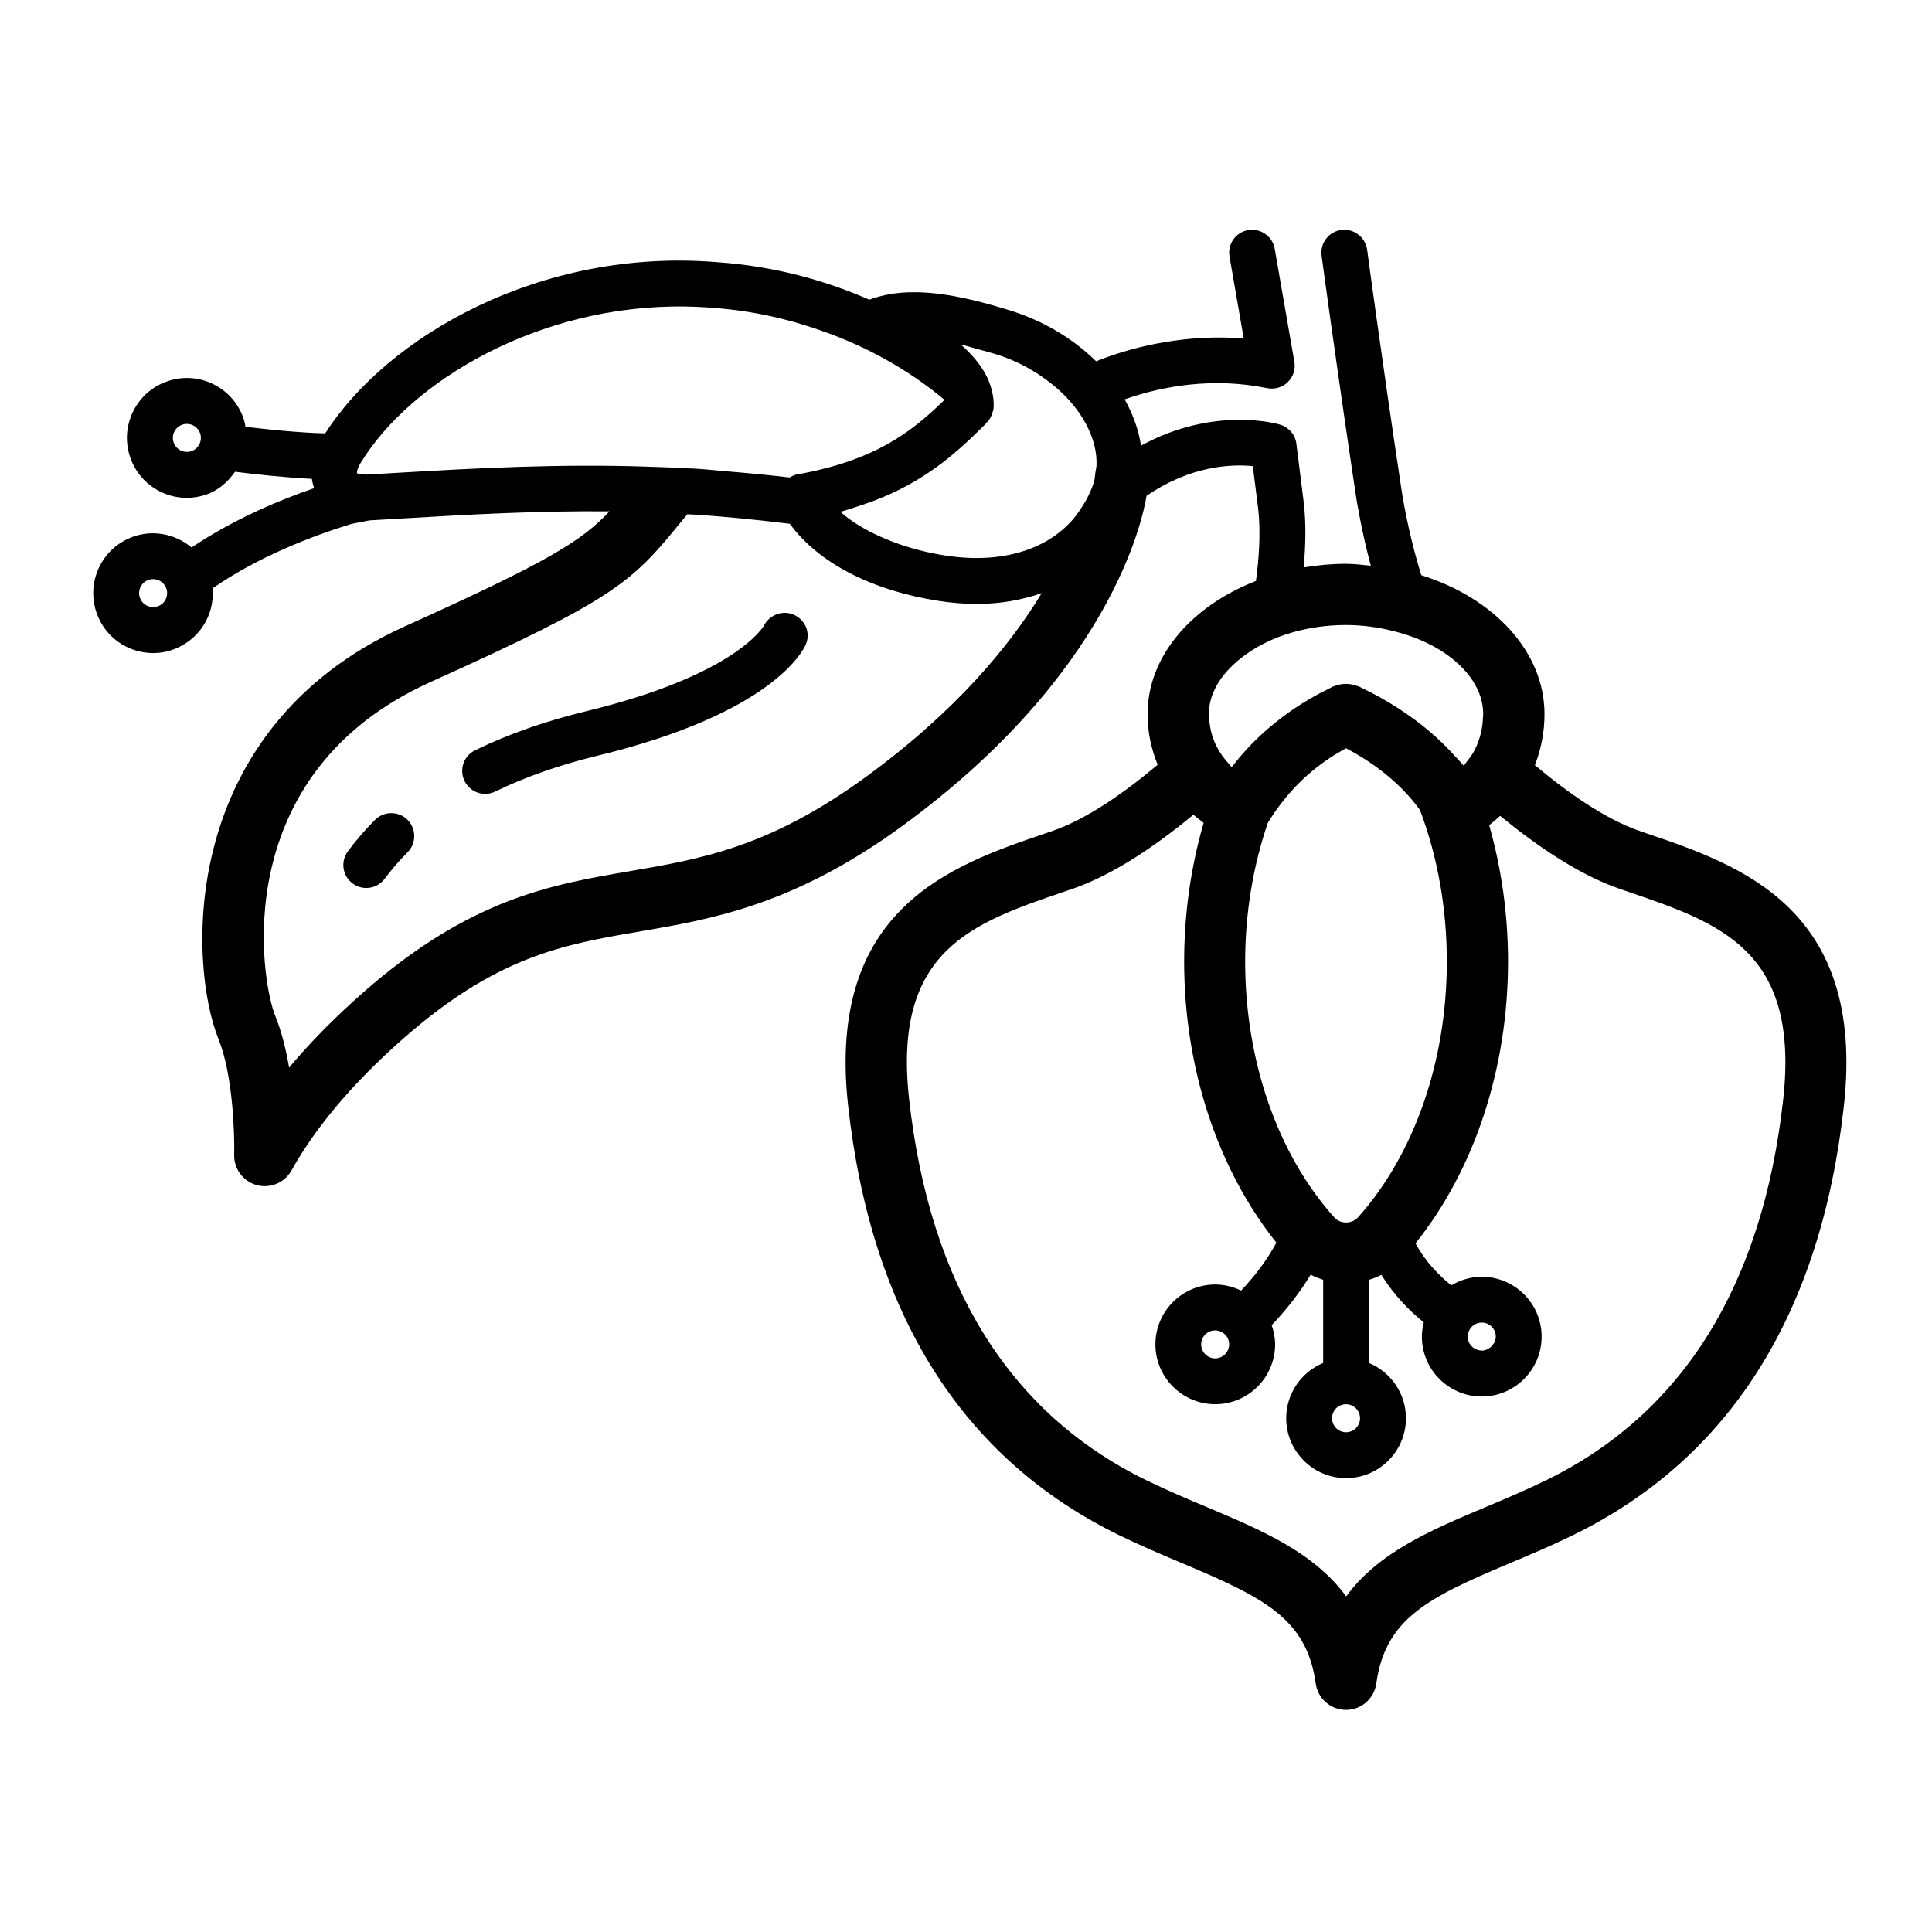 <?xml version="1.0" encoding="utf-8"?>
<!-- Generator: Adobe Illustrator 24.2.1, SVG Export Plug-In . SVG Version: 6.00 Build 0)  -->
<svg version="1.1" id="Layer_1" xmlns="http://www.w3.org/2000/svg" xmlns:xlink="http://www.w3.org/1999/xlink" x="0px" y="0px"
	 viewBox="0 0 50.5 50.5" style="enable-background:new 0 0 50.5 50.5;" xml:space="preserve">
<path d="M10.652,21.429c0.234,0.234,0.235,0.614,0.001,0.849c-0.22,0.221-0.42,0.453-0.596,0.689
	c-0.118,0.159-0.299,0.244-0.483,0.244c-0.124,0-0.249-0.038-0.356-0.118c-0.267-0.197-0.323-0.573-0.126-0.839
	c0.21-0.284,0.449-0.562,0.711-0.824C10.038,21.196,10.418,21.196,10.652,21.429z M20.763,16.075
	c-0.292-0.139-0.645-0.011-0.793,0.274c-0.007,0.013-0.714,1.29-4.647,2.241c-1.064,0.257-2.042,0.601-2.904,1.021
	c-0.298,0.145-0.422,0.504-0.277,0.802c0.104,0.214,0.317,0.338,0.54,0.338c0.088,0,0.177-0.02,0.262-0.061
	c0.786-0.382,1.682-0.696,2.662-0.934c4.568-1.105,5.381-2.733,5.458-2.915C21.19,16.545,21.055,16.213,20.763,16.075z
	 M48.197,28.904c-0.604,5.449-2.988,9.226-7.087,11.225c-0.567,0.277-1.127,0.514-1.662,0.738c-2.12,0.894-3.237,1.439-3.473,3.137
	c-0.055,0.396-0.393,0.69-0.792,0.69s-0.737-0.294-0.792-0.69c-0.235-1.697-1.353-2.243-3.473-3.137
	c-0.535-0.225-1.095-0.461-1.662-0.738c-4.098-1.999-6.483-5.775-7.087-11.225c-0.574-5.167,2.72-6.29,5.125-7.11l0.202-0.069
	c0.922-0.316,1.916-1.022,2.764-1.736c-0.169-0.412-0.264-0.855-0.264-1.322c0-1.522,1.159-2.83,2.833-3.482
	c0.081-0.606,0.126-1.269,0.06-1.872l-0.142-1.129c-0.538-0.054-1.611-0.024-2.778,0.777c-0.111,0.678-0.978,4.672-6.365,8.615
	c-2.842,2.08-4.986,2.447-6.878,2.771c-1.998,0.342-3.723,0.638-6.179,2.794c-1.302,1.144-2.287,2.306-2.928,3.453
	c-0.144,0.258-0.414,0.41-0.699,0.41c-0.07,0-0.141-0.009-0.211-0.028c-0.355-0.098-0.598-0.425-0.588-0.793
	c0.014-0.527-0.033-2.098-0.41-3.024c-0.787-1.939-1.092-8.096,4.88-10.791c3.68-1.66,4.6-2.212,5.34-3.002
	c-1.905-0.019-3.751,0.087-5.433,0.187l-0.842,0.049l-0.462,0.09c-1.039,0.317-2.466,0.87-3.639,1.688
	c0.018,0.229-0.009,0.461-0.094,0.682c-0.149,0.391-0.442,0.699-0.824,0.87C4.437,17.025,4.22,17.07,4.003,17.07
	c-0.189,0-0.378-0.035-0.56-0.104c-0.391-0.149-0.7-0.442-0.87-0.825c-0.352-0.788,0.003-1.716,0.792-2.067
	c0.564-0.253,1.197-0.137,1.642,0.236c1.046-0.702,2.21-1.209,3.204-1.55c-0.027-0.079-0.048-0.159-0.059-0.243
	c-0.75-0.037-1.544-0.127-2.009-0.186c-0.192,0.272-0.443,0.494-0.765,0.601c-0.162,0.054-0.329,0.081-0.495,0.081
	c-0.241,0-0.479-0.056-0.701-0.167c-0.374-0.188-0.652-0.51-0.784-0.907c-0.131-0.396-0.101-0.821,0.087-1.195
	c0.188-0.374,0.51-0.652,0.907-0.783c0.821-0.275,1.708,0.174,1.979,0.994c0.022,0.066,0.033,0.134,0.046,0.201
	C6.946,11.22,7.79,11.31,8.5,11.328c1.618-2.527,5.616-4.852,10.234-4.476c1.501,0.104,2.829,0.474,3.99,0.982
	c1.073-0.405,2.381-0.117,3.647,0.271c0.909,0.279,1.688,0.754,2.28,1.339c1.087-0.438,2.473-0.711,3.859-0.595l-0.372-2.141
	c-0.057-0.327,0.161-0.637,0.488-0.694c0.322-0.056,0.637,0.162,0.693,0.488l0.514,2.954c0.034,0.196-0.03,0.396-0.174,0.534
	c-0.142,0.137-0.341,0.195-0.539,0.156c-1.402-0.29-2.732-0.058-3.723,0.293c0.218,0.389,0.366,0.794,0.427,1.21
	c1.914-1.044,3.564-0.573,3.642-0.548c0.226,0.069,0.391,0.265,0.42,0.499l0.197,1.574c0.059,0.542,0.043,1.113-0.006,1.658
	c0.357-0.059,0.726-0.095,1.107-0.095c0.222,0,0.433,0.029,0.647,0.05c-0.244-0.915-0.368-1.696-0.39-1.837
	c-0.528-3.523-0.896-6.266-0.896-6.266c-0.044-0.329,0.187-0.63,0.516-0.674c0.319-0.043,0.63,0.187,0.674,0.515
	c0,0.002,0.366,2.736,0.894,6.246c0.079,0.532,0.258,1.418,0.522,2.264c1.887,0.589,3.22,1.993,3.22,3.632
	c0,0.471-0.089,0.919-0.251,1.333c0.845,0.71,1.833,1.411,2.751,1.725l0.202,0.069C45.478,22.615,48.771,23.738,48.197,28.904z
	 M5.232,11.331c-0.051-0.154-0.194-0.251-0.348-0.251c-0.038,0-0.077,0.006-0.115,0.019c-0.191,0.063-0.296,0.271-0.232,0.462
	c0.031,0.093,0.096,0.168,0.183,0.212c0.086,0.043,0.187,0.05,0.279,0.021l0,0c0.093-0.03,0.168-0.096,0.212-0.183
	C5.255,11.523,5.263,11.424,5.232,11.331z M4.344,15.634c0.035-0.091,0.032-0.19-0.008-0.28c-0.061-0.136-0.194-0.217-0.334-0.217
	c-0.05,0-0.101,0.01-0.149,0.032c-0.184,0.082-0.267,0.299-0.185,0.483c0.04,0.089,0.112,0.157,0.203,0.192
	c0.091,0.035,0.191,0.031,0.28-0.007c0,0,0,0,0,0C4.241,15.798,4.31,15.726,4.344,15.634z M16.918,12.198
	c0.339,0.012,0.677,0.021,1.019,0.042c0.082,0.005,0.163,0.004,0.246,0.01c0.261,0.016,0.511,0.045,0.768,0.066
	c0.573,0.047,1.137,0.1,1.688,0.165c0.055-0.03,0.109-0.063,0.172-0.075c2.073-0.365,3.027-1.131,3.84-1.918
	c0.012-0.012,0.025-0.024,0.038-0.036c-0.477-0.4-1.02-0.774-1.629-1.106c-0.446-0.244-0.925-0.459-1.433-0.646
	c-0.912-0.335-1.906-0.577-2.984-0.652c-3.931-0.328-7.425,1.578-8.944,3.649c-0.091,0.124-0.177,0.248-0.253,0.372
	c-0.114,0.179-0.121,0.281-0.115,0.303c0.004,0.001,0.068,0.021,0.165,0.028c0.031,0.002,0.051,0.008,0.093,0.005l0.841-0.049
	C12.414,12.239,14.626,12.12,16.918,12.198z M27.229,15.504c-0.516,0.178-1.08,0.282-1.692,0.282c-0.331,0-0.672-0.027-1.023-0.083
	c-1.754-0.277-3.13-1-3.869-2.012c-0.826-0.1-1.667-0.189-2.539-0.243c-0.001,0-0.003,0-0.004,0
	c-0.046-0.003-0.091-0.003-0.136-0.006c-0.074,0.09-0.152,0.185-0.22,0.267c-1.242,1.523-1.717,1.965-6.494,4.119
	c-5.307,2.395-4.445,7.771-4.056,8.73c0.167,0.411,0.282,0.883,0.361,1.348c0.554-0.662,1.201-1.318,1.937-1.965
	c2.796-2.456,4.915-2.818,6.965-3.169c1.884-0.323,3.665-0.628,6.203-2.485C25.014,18.564,26.404,16.862,27.229,15.504z
	 M28.66,12.182c0.021-0.415-0.11-0.84-0.355-1.242c-0.197-0.323-0.467-0.625-0.8-0.893c-0.416-0.335-0.915-0.618-1.487-0.793
	c-0.169-0.052-0.343-0.095-0.515-0.143c-0.132-0.036-0.262-0.078-0.394-0.109c0.292,0.253,0.515,0.523,0.663,0.8
	c0.069,0.129,0.116,0.26,0.15,0.392c0.042,0.162,0.063,0.325,0.047,0.487c-0.004,0.045-0.022,0.086-0.036,0.129
	c-0.028,0.084-0.069,0.163-0.131,0.227c-0.003,0.003-0.005,0.008-0.008,0.012l-0.035-0.035l0.029,0.042
	c-0.075,0.074-0.154,0.152-0.233,0.229c-0.545,0.533-1.198,1.112-2.188,1.582c-0.335,0.159-0.716,0.302-1.137,0.43
	c-0.088,0.027-0.168,0.057-0.261,0.082c0.277,0.249,0.634,0.464,1.041,0.647c0.49,0.221,1.056,0.393,1.689,0.493
	c1.406,0.22,2.572-0.112,3.286-0.876c0.096-0.102,0.179-0.215,0.258-0.333c0.145-0.218,0.271-0.452,0.354-0.72
	c0.022-0.072,0.021-0.147,0.033-0.221c0.003-0.019,0.006-0.038,0.009-0.057C28.646,12.268,28.658,12.225,28.66,12.182z
	 M31.597,18.668c0,0.029,0.007,0.055,0.008,0.083c0.013,0.318,0.101,0.608,0.257,0.87c0.057,0.096,0.123,0.187,0.199,0.274
	c0.044,0.051,0.083,0.106,0.134,0.154c0.011-0.014,0.023-0.026,0.034-0.04c0.424-0.549,0.926-1.014,1.487-1.408
	c0.025-0.017,0.05-0.035,0.075-0.052c0.018-0.012,0.035-0.025,0.053-0.037c0.274-0.183,0.56-0.35,0.863-0.496
	c0.05-0.024,0.095-0.054,0.146-0.077c0.011-0.005,0.023-0.003,0.033-0.007c0.19-0.076,0.399-0.075,0.589-0.001
	c0.013,0.005,0.027,0.003,0.04,0.009c0.03,0.014,0.056,0.031,0.086,0.045c0.334,0.157,0.647,0.336,0.946,0.527c0,0,0,0,0,0
	c0.034,0.022,0.067,0.045,0.101,0.068c0.526,0.348,0.99,0.745,1.379,1.18c0.077,0.086,0.163,0.168,0.234,0.257
	c0.026-0.028,0.039-0.058,0.062-0.087c0.077-0.095,0.15-0.191,0.203-0.288c0.178-0.329,0.228-0.648,0.237-0.889
	c0.001-0.027,0.006-0.061,0.006-0.086c0-0.619-0.398-1.19-1.031-1.612c-0.37-0.247-0.823-0.438-1.323-0.562
	c-0.388-0.096-0.801-0.156-1.233-0.156c-0.482,0-0.945,0.066-1.369,0.184c-0.553,0.153-1.028,0.401-1.403,0.703
	C31.912,17.626,31.597,18.126,31.597,18.668z M37.818,25.133c0-1.397-0.244-2.749-0.702-3.961c-0.454-0.627-1.113-1.186-1.931-1.613
	c-0.85,0.454-1.535,1.111-2.047,1.952c-0.383,1.124-0.591,2.353-0.591,3.622c0,2.602,0.851,5.041,2.332,6.691
	c0.103,0.113,0.235,0.13,0.306,0.13c0.001,0,0.001,0,0.001,0c0.12,0,0.232-0.048,0.308-0.131
	C36.971,30.173,37.818,27.736,37.818,25.133z M35.184,36.705c-0.202,0-0.366,0.164-0.366,0.366s0.164,0.366,0.366,0.366
	s0.366-0.164,0.366-0.366S35.386,36.705,35.184,36.705z M42.557,23.309l-0.205-0.07c-1.081-0.371-2.195-1.137-3.14-1.914
	c-0.091,0.084-0.186,0.167-0.287,0.244c0.321,1.128,0.493,2.332,0.493,3.564c0,2.801-0.882,5.447-2.418,7.365
	c0.25,0.469,0.602,0.832,0.934,1.1c0.234-0.14,0.505-0.225,0.797-0.225c0.863,0,1.565,0.702,1.565,1.565s-0.702,1.565-1.565,1.565
	s-1.565-0.702-1.565-1.565c0-0.129,0.02-0.253,0.05-0.374c-0.382-0.303-0.782-0.72-1.109-1.24c-0.104,0.053-0.211,0.094-0.323,0.129
	v2.173c0.566,0.236,0.966,0.794,0.966,1.445c0,0.863-0.702,1.565-1.565,1.565s-1.565-0.702-1.565-1.565
	c0-0.651,0.4-1.209,0.966-1.445v-2.175c-0.113-0.035-0.222-0.078-0.327-0.133c-0.309,0.51-0.672,0.96-1.019,1.32
	c0.054,0.158,0.09,0.325,0.09,0.501c0,0.863-0.702,1.565-1.565,1.565s-1.564-0.702-1.564-1.565s0.701-1.564,1.564-1.564
	c0.243,0,0.47,0.06,0.676,0.159c0.328-0.347,0.666-0.773,0.922-1.253c-1.532-1.918-2.411-4.558-2.411-7.349
	c0-1.253,0.177-2.478,0.51-3.624c-0.092-0.069-0.184-0.138-0.267-0.213c-0.952,0.788-2.081,1.569-3.177,1.944l-0.203,0.069
	c-2.406,0.821-4.484,1.529-4.052,5.42c0.541,4.868,2.626,8.22,6.199,9.963c0.54,0.264,1.073,0.487,1.582,0.702
	c1.426,0.601,2.798,1.179,3.644,2.335c0.846-1.156,2.218-1.734,3.644-2.335c0.509-0.215,1.042-0.438,1.582-0.702
	c3.573-1.743,5.658-5.095,6.198-9.963C47.039,24.838,44.962,24.13,42.557,23.309z M31.762,34.775c-0.201,0-0.365,0.164-0.365,0.365
	c0,0.202,0.164,0.366,0.365,0.366c0.202,0,0.366-0.164,0.366-0.366C32.128,34.939,31.964,34.775,31.762,34.775z M38.71,35.3
	c0.007,0,0.014,0.004,0.021,0.004c0.079,0,0.148-0.03,0.208-0.073c0.005-0.003,0.01-0.006,0.015-0.01
	c0.046-0.031,0.071-0.086,0.107-0.129c0.022-0.047,0.037-0.099,0.037-0.155c0-0.202-0.164-0.366-0.366-0.366
	s-0.366,0.164-0.366,0.366C38.364,35.132,38.518,35.288,38.71,35.3z"/>
</svg>

